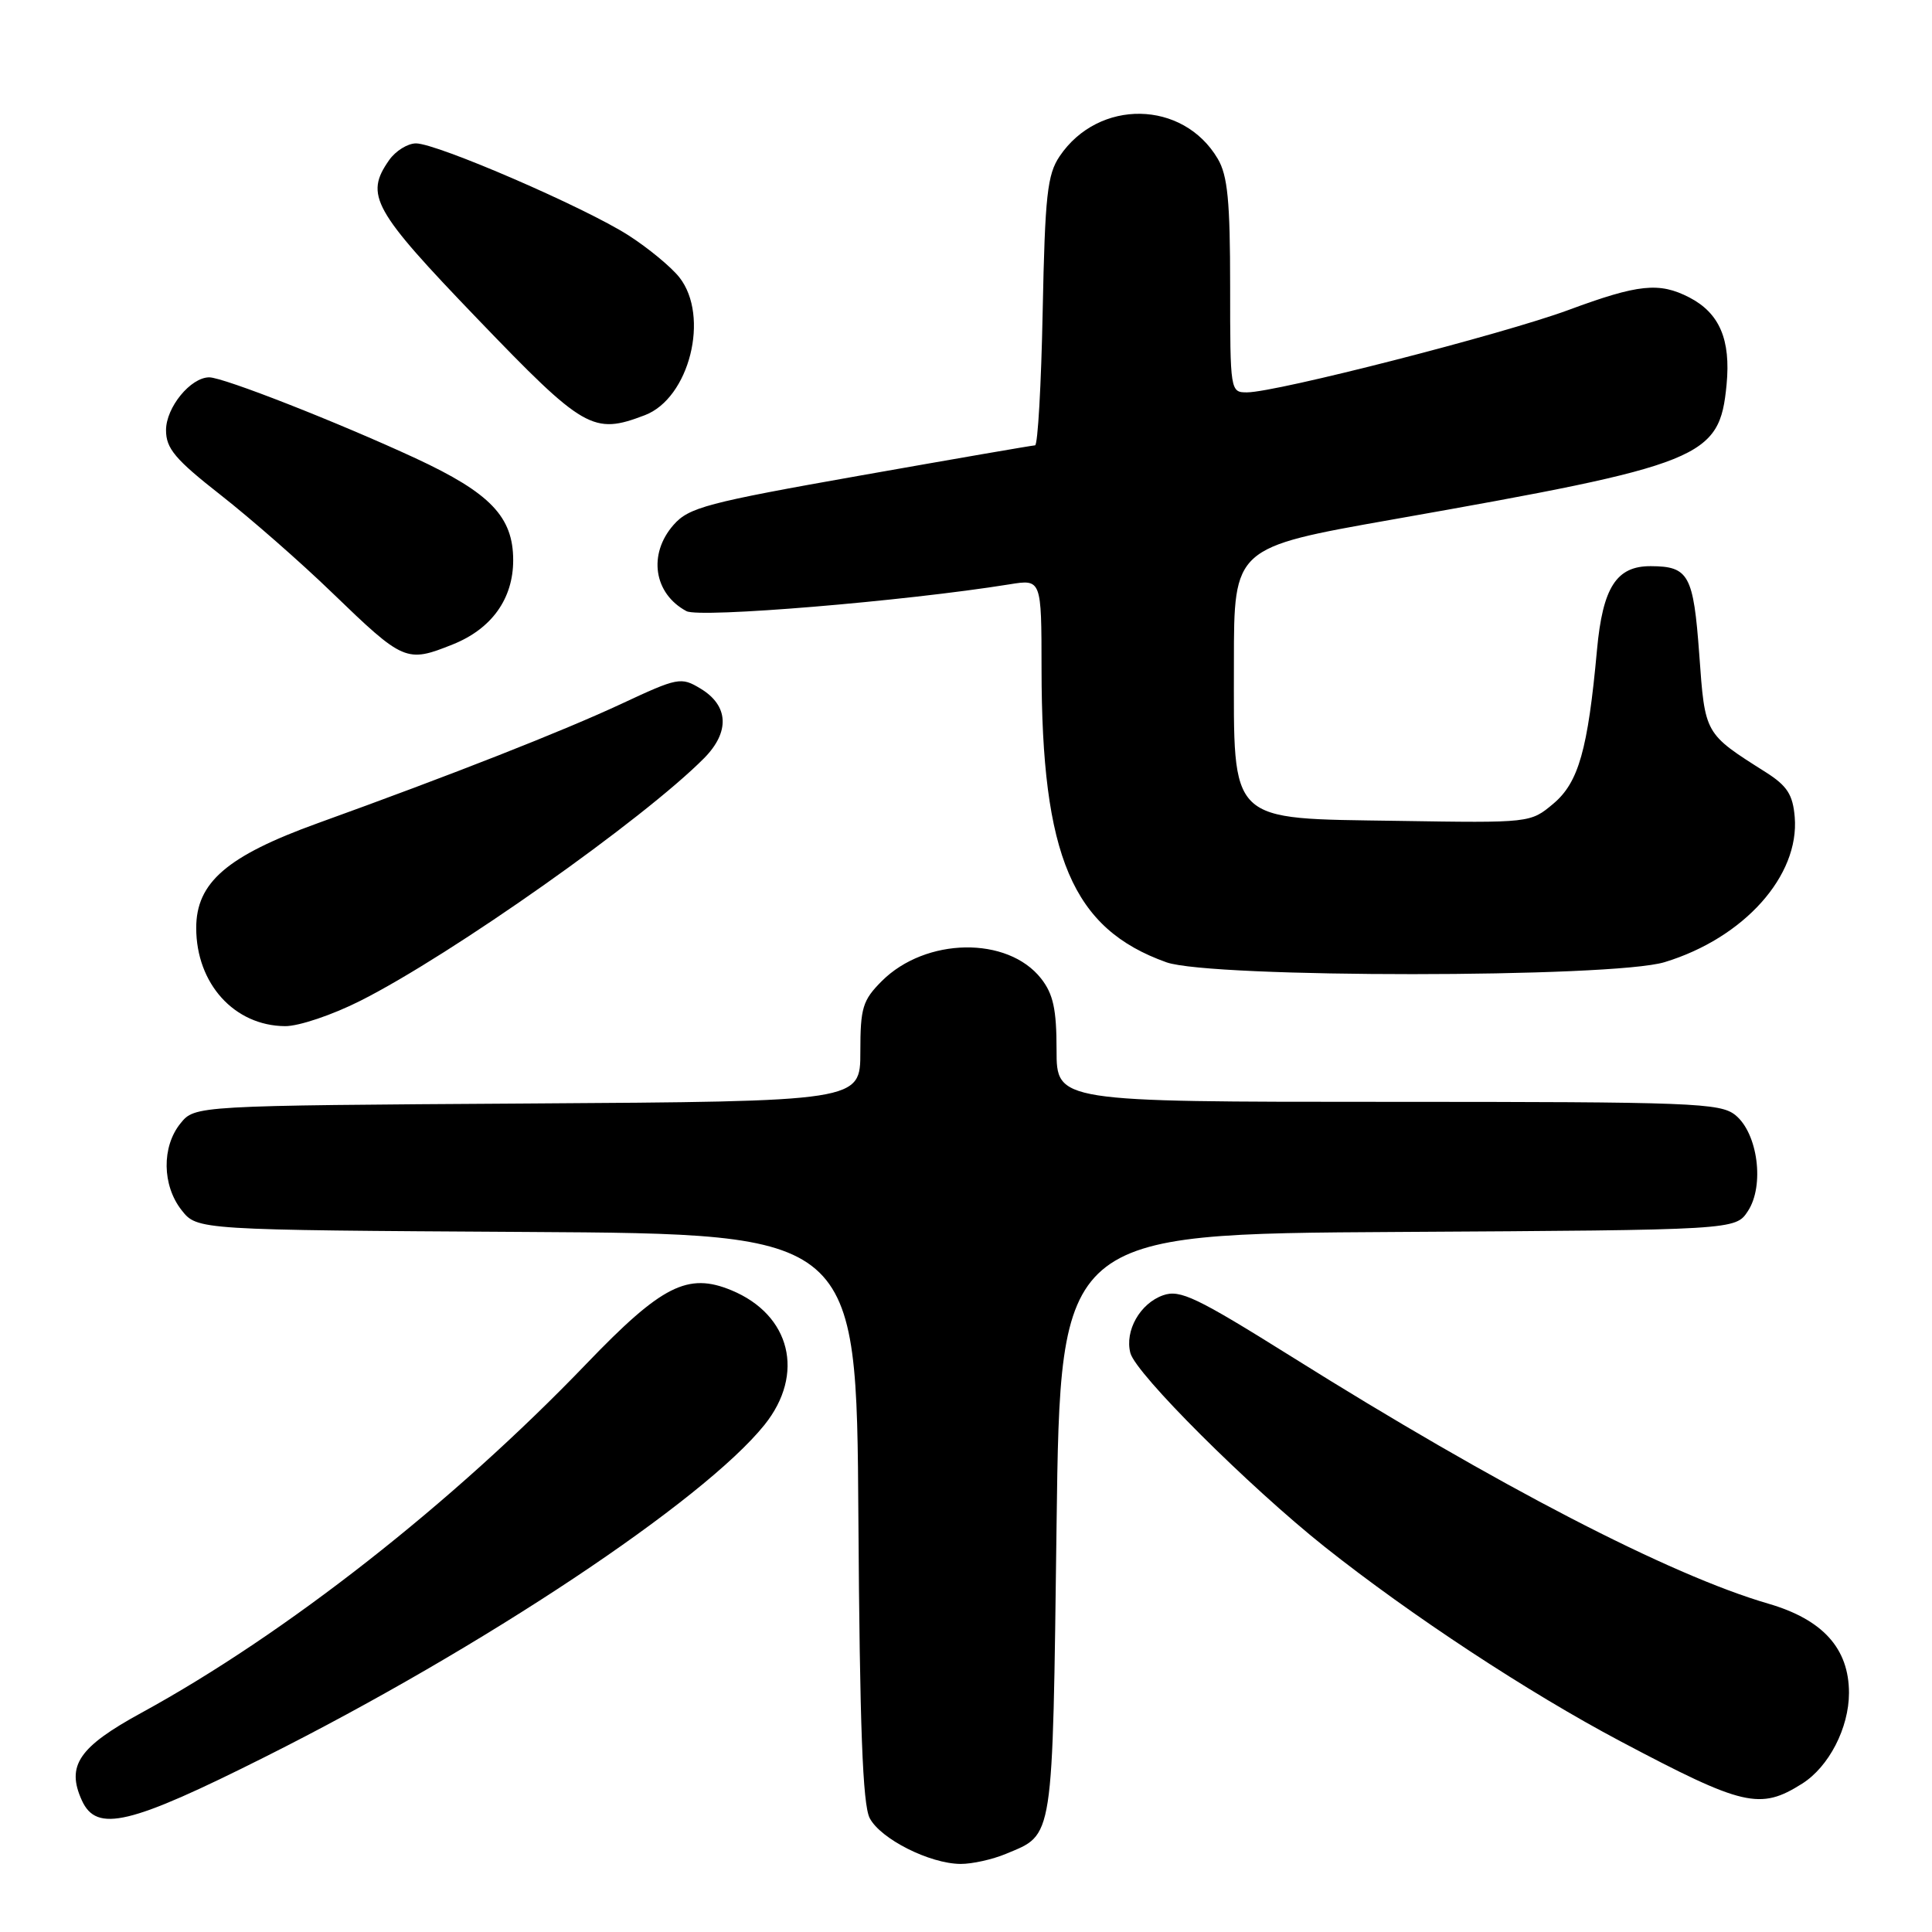 <?xml version="1.0" encoding="UTF-8" standalone="no"?>
<!DOCTYPE svg PUBLIC "-//W3C//DTD SVG 1.1//EN" "http://www.w3.org/Graphics/SVG/1.1/DTD/svg11.dtd" >
<svg xmlns="http://www.w3.org/2000/svg" xmlns:xlink="http://www.w3.org/1999/xlink" version="1.1" viewBox="0 0 256 256">
 <g >
 <path fill="currentColor"
d=" M 133.28 245.65 C 139.67 242.98 139.45 244.40 140.00 202.10 C 140.50 163.50 140.50 163.50 185.23 163.24 C 229.97 162.98 229.97 162.98 231.61 160.47 C 233.83 157.09 232.92 150.17 229.95 147.76 C 227.95 146.14 224.30 146.00 183.89 146.00 C 140.00 146.00 140.00 146.00 140.00 139.13 C 140.00 133.72 139.56 131.72 137.95 129.66 C 133.51 124.02 122.65 124.20 116.84 130.00 C 114.30 132.55 114.00 133.53 114.00 139.39 C 114.00 145.94 114.00 145.94 69.91 146.22 C 25.82 146.50 25.82 146.50 23.91 148.86 C 21.41 151.95 21.48 157.07 24.06 160.35 C 26.13 162.98 26.13 162.98 69.81 163.24 C 113.50 163.50 113.50 163.50 113.74 201.00 C 113.92 228.79 114.31 239.12 115.24 240.91 C 116.68 243.67 123.18 246.95 127.28 246.98 C 128.81 246.99 131.51 246.39 133.28 245.65 Z  M 35.22 232.75 C 63.99 218.31 93.19 198.89 101.30 188.80 C 106.70 182.07 104.77 174.22 96.92 170.97 C 91.13 168.57 87.68 170.32 77.71 180.70 C 60.00 199.14 37.87 216.50 18.75 226.95 C 10.43 231.49 8.75 233.96 10.85 238.57 C 12.81 242.86 17.14 241.83 35.22 232.75 Z  M 238.80 236.34 C 242.34 234.10 244.99 228.97 245.00 224.33 C 245.00 218.43 241.53 214.59 234.30 212.49 C 221.28 208.70 198.41 196.86 171.10 179.74 C 158.53 171.88 156.36 170.84 154.12 171.63 C 151.07 172.70 149.01 176.33 149.78 179.28 C 150.50 182.04 165.48 196.97 175.55 204.98 C 186.99 214.06 202.50 224.26 214.72 230.73 C 231.02 239.36 233.21 239.87 238.80 236.34 Z  M 47.77 132.60 C 59.87 126.50 85.28 108.55 93.30 100.46 C 96.74 96.98 96.56 93.49 92.82 91.24 C 90.24 89.68 89.83 89.76 82.32 93.27 C 74.53 96.90 60.02 102.61 42.07 109.09 C 30.07 113.43 26.00 116.94 26.00 122.96 C 26.00 130.34 31.05 135.92 37.77 135.97 C 39.58 135.99 44.08 134.47 47.77 132.60 Z  M 220.57 127.49 C 231.08 124.29 238.46 116.05 237.81 108.26 C 237.56 105.29 236.81 104.13 234.00 102.34 C 225.82 97.16 225.93 97.36 225.16 86.70 C 224.39 76.18 223.77 75.04 218.75 75.02 C 214.19 74.99 212.37 77.82 211.61 86.11 C 210.40 99.35 209.17 103.68 205.83 106.49 C 202.79 109.04 202.79 109.05 185.25 108.77 C 162.53 108.42 163.50 109.36 163.50 87.70 C 163.50 72.55 163.50 72.55 184.50 68.84 C 225.78 61.55 227.84 60.71 228.78 50.97 C 229.35 45.00 227.85 41.49 223.84 39.41 C 219.85 37.36 217.11 37.64 207.82 41.08 C 199.16 44.28 169.17 51.97 165.25 51.99 C 163.02 52.00 163.00 51.86 163.00 37.90 C 163.00 26.65 162.67 23.25 161.36 21.04 C 156.76 13.24 145.57 13.06 140.41 20.70 C 138.77 23.13 138.47 25.86 138.16 41.25 C 137.97 51.01 137.51 59.01 137.15 59.01 C 136.79 59.02 126.38 60.82 114.00 63.01 C 93.65 66.61 91.28 67.24 89.25 69.55 C 85.84 73.43 86.62 78.66 90.96 80.98 C 92.71 81.92 119.81 79.67 133.75 77.43 C 138.00 76.74 138.00 76.74 138.01 88.62 C 138.02 113.48 142.10 123.07 154.56 127.51 C 160.47 129.61 213.66 129.60 220.57 127.49 Z  M 59.99 85.39 C 65.14 83.33 68.00 79.35 68.00 74.23 C 68.00 68.48 64.97 65.32 55.06 60.72 C 44.76 55.95 29.60 50.00 27.73 50.00 C 25.26 50.00 22.00 53.98 22.00 57.00 C 22.00 59.43 23.20 60.86 29.25 65.60 C 33.24 68.73 39.88 74.54 44.00 78.53 C 53.50 87.70 53.84 87.85 59.99 85.39 Z  M 85.43 55.02 C 91.35 52.78 94.08 41.91 90.02 36.75 C 88.93 35.37 85.89 32.86 83.27 31.18 C 77.48 27.47 57.91 19.00 55.12 19.00 C 54.02 19.00 52.41 20.00 51.56 21.22 C 48.31 25.86 49.38 27.80 63.28 42.26 C 77.39 56.94 78.59 57.63 85.43 55.02 Z "/>
</g>
</svg>